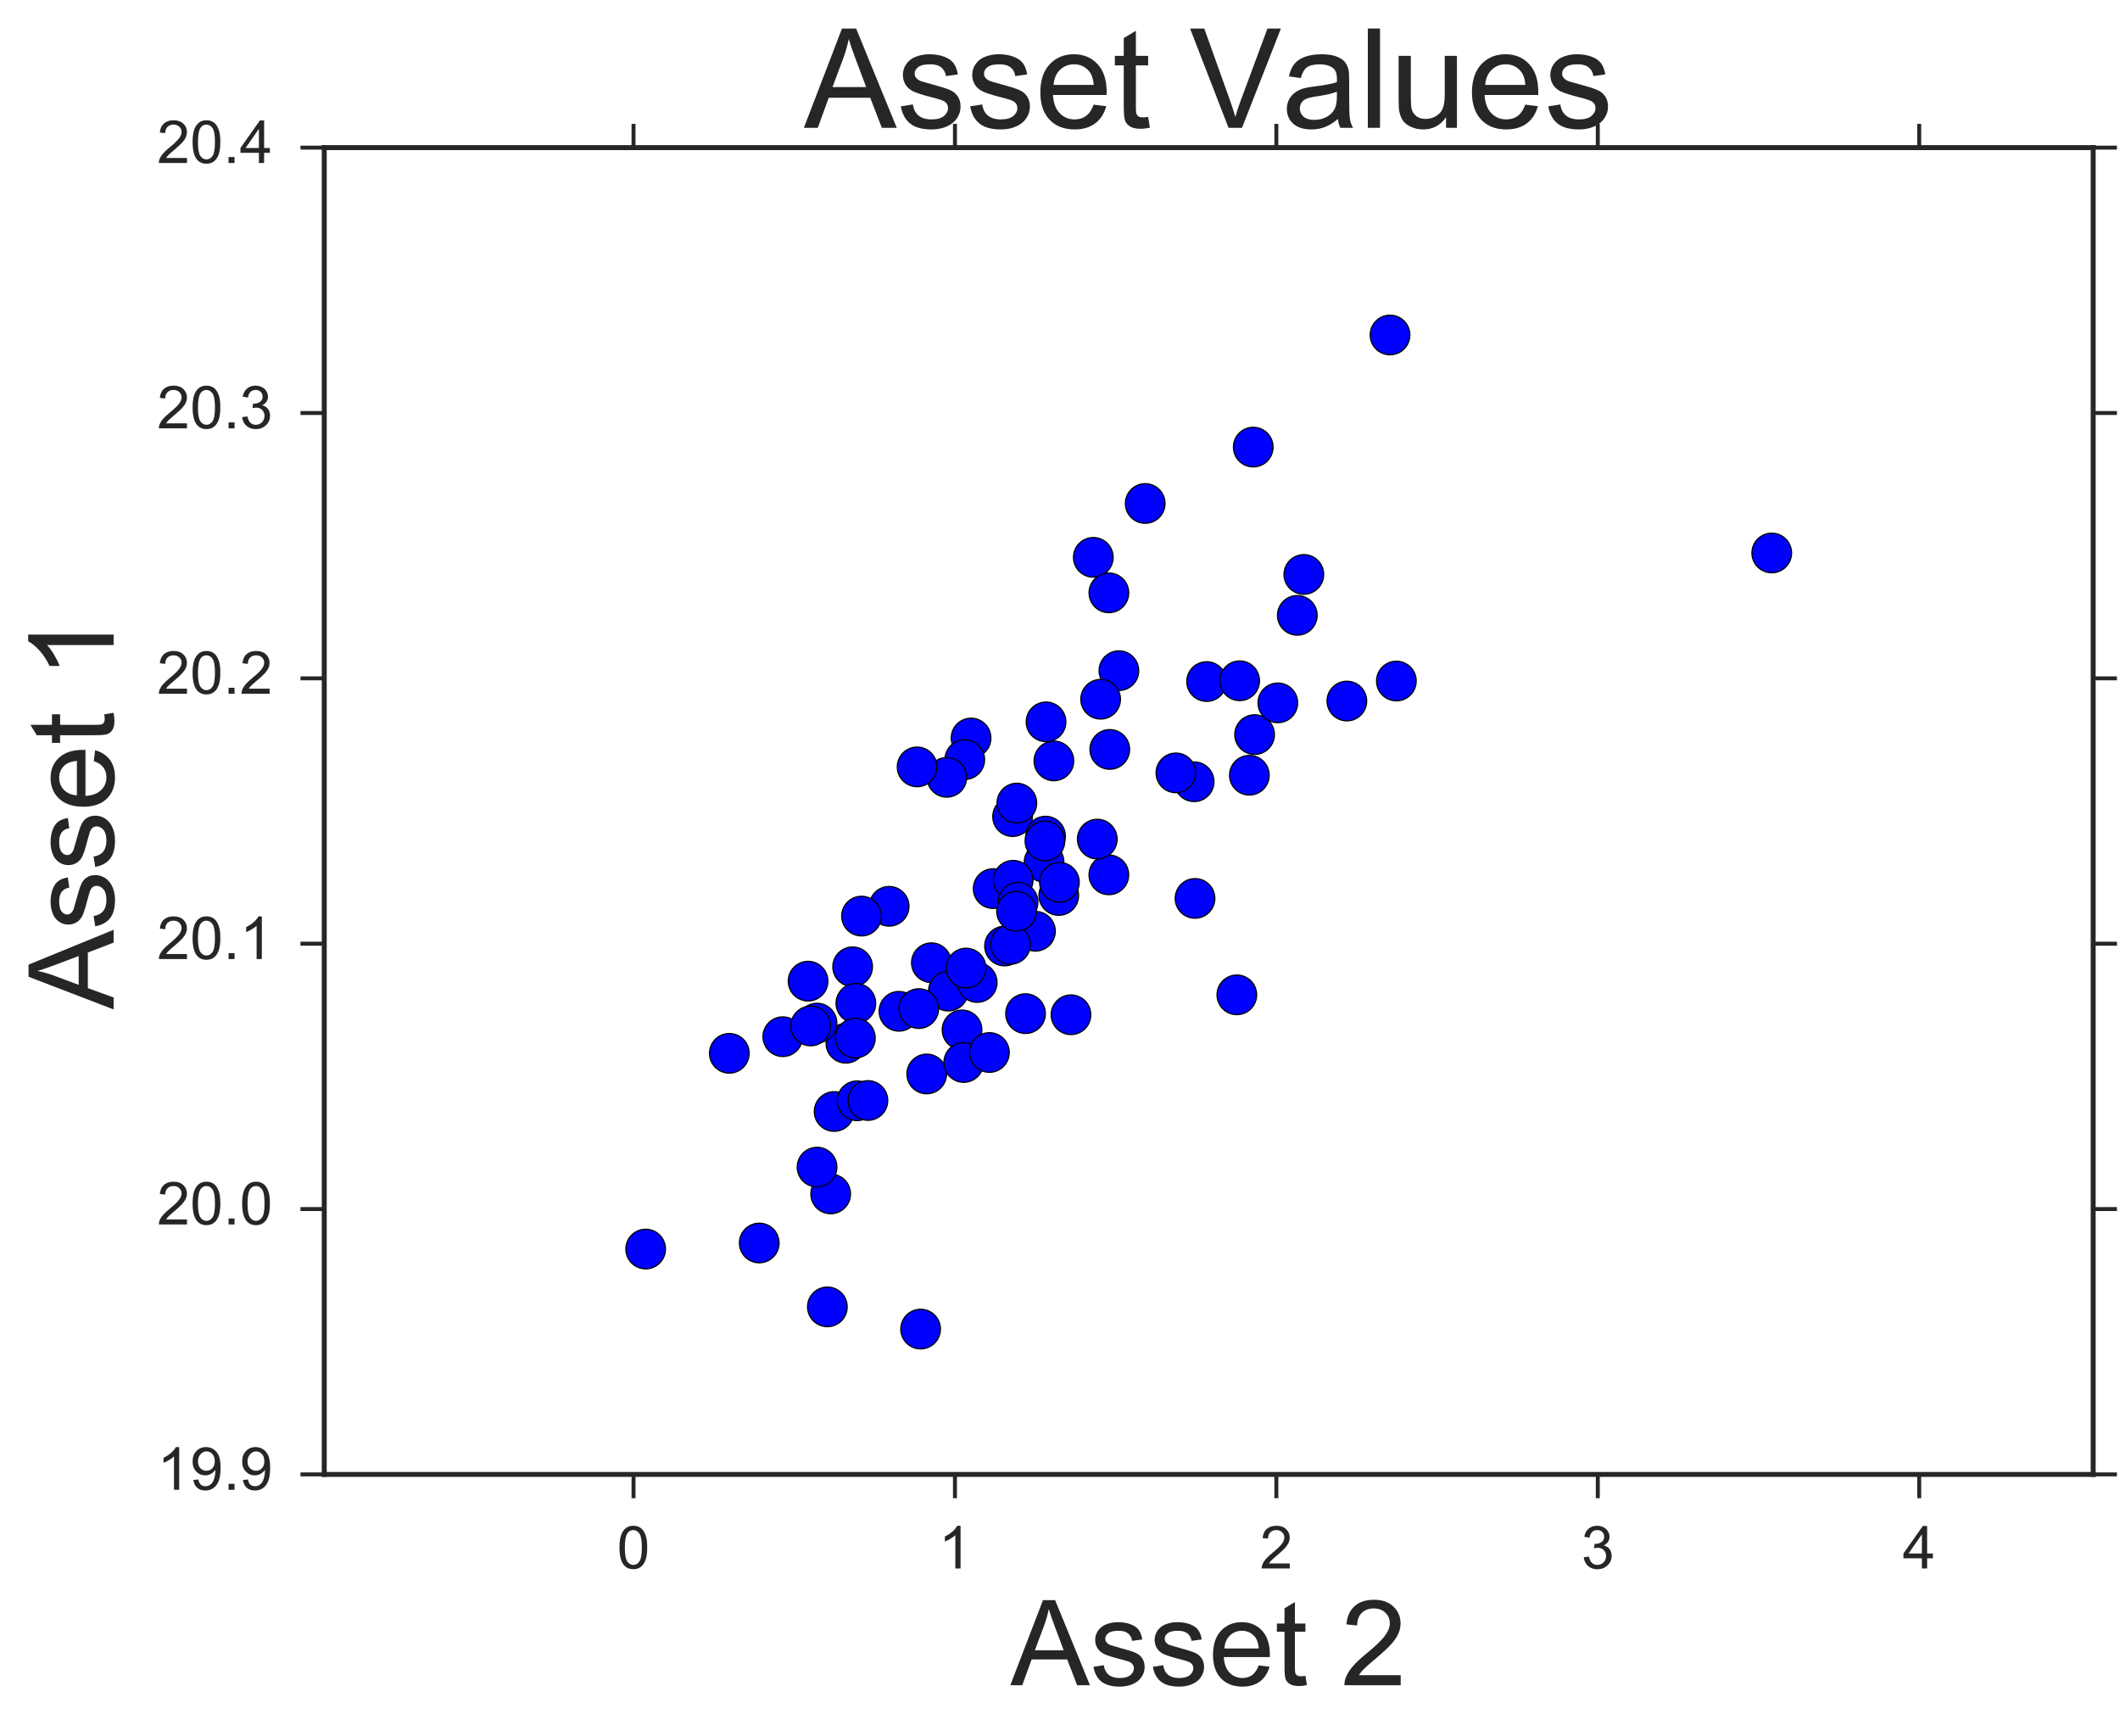 <?xml version="1.0" encoding="utf-8" standalone="no"?>
<!DOCTYPE svg PUBLIC "-//W3C//DTD SVG 1.1//EN"
  "http://www.w3.org/Graphics/SVG/1.1/DTD/svg11.dtd">
<!-- Created with matplotlib (http://matplotlib.org/) -->
<svg height="438pt" version="1.1" viewBox="0 0 535 438" width="535pt" xmlns="http://www.w3.org/2000/svg" xmlns:xlink="http://www.w3.org/1999/xlink">
 <defs>
  <style type="text/css">
*{stroke-linecap:butt;stroke-linejoin:round;stroke-miterlimit:100000;}
  </style>
 </defs>
 <g id="figure_1">
  <g id="patch_1">
   <path d="M 0 438.406 
L 535.427 438.406 
L 535.427 0 
L 0 0 
z
" style="fill:#ffffff;"/>
  </g>
  <g id="axes_1">
   <g id="patch_2">
    <path d="M 81.827 372.052 
L 528.227 372.052 
L 528.227 37.252 
L 81.827 37.252 
z
" style="fill:#ffffff;"/>
   </g>
   <g id="matplotlib.axis_1">
    <g id="xtick_1">
     <g id="line2d_1">
      <defs>
       <path d="M 0 0 
L 0 6 
" id="m388d283a29" style="stroke:#262626;"/>
      </defs>
      <g>
       <use style="fill:#262626;stroke:#262626;" x="159.876" xlink:href="#m388d283a29" y="372.052"/>
      </g>
     </g>
     <g id="line2d_2">
      <defs>
       <path d="M 0 0 
L 0 -6 
" id="m9f2e6460eb" style="stroke:#262626;"/>
      </defs>
      <g>
       <use style="fill:#262626;stroke:#262626;" x="159.876" xlink:href="#m9f2e6460eb" y="37.252"/>
      </g>
     </g>
     <g id="text_1">
      <!-- 0 -->
      <defs>
       <path d="M 4.156 35.297 
Q 4.156 48 6.766 55.734 
Q 9.375 63.484 14.516 67.672 
Q 19.672 71.875 27.484 71.875 
Q 33.25 71.875 37.594 69.547 
Q 41.938 67.234 44.766 62.859 
Q 47.609 58.5 49.219 52.219 
Q 50.828 45.953 50.828 35.297 
Q 50.828 22.703 48.234 14.969 
Q 45.656 7.234 40.5 3 
Q 35.359 -1.219 27.484 -1.219 
Q 17.141 -1.219 11.234 6.203 
Q 4.156 15.141 4.156 35.297 
M 13.188 35.297 
Q 13.188 17.672 17.312 11.828 
Q 21.438 6 27.484 6 
Q 33.547 6 37.672 11.859 
Q 41.797 17.719 41.797 35.297 
Q 41.797 52.984 37.672 58.781 
Q 33.547 64.594 27.391 64.594 
Q 21.344 64.594 17.719 59.469 
Q 13.188 52.938 13.188 35.297 
" id="ArialMT-30"/>
      </defs>
      <g style="fill:#262626;" transform="translate(155.705 395.789)scale(0.15 -0.15)">
       <use xlink:href="#ArialMT-30"/>
      </g>
     </g>
    </g>
    <g id="xtick_2">
     <g id="line2d_3">
      <g>
       <use style="fill:#262626;stroke:#262626;" x="240.989" xlink:href="#m388d283a29" y="372.052"/>
      </g>
     </g>
     <g id="line2d_4">
      <g>
       <use style="fill:#262626;stroke:#262626;" x="240.989" xlink:href="#m9f2e6460eb" y="37.252"/>
      </g>
     </g>
     <g id="text_2">
      <!-- 1 -->
      <defs>
       <path d="M 37.25 0 
L 28.469 0 
L 28.469 56 
Q 25.297 52.984 20.141 49.953 
Q 14.984 46.922 10.891 45.406 
L 10.891 53.906 
Q 18.266 57.375 23.781 62.297 
Q 29.297 67.234 31.594 71.875 
L 37.25 71.875 
z
" id="ArialMT-31"/>
      </defs>
      <g style="fill:#262626;" transform="translate(236.818 395.789)scale(0.15 -0.15)">
       <use xlink:href="#ArialMT-31"/>
      </g>
     </g>
    </g>
    <g id="xtick_3">
     <g id="line2d_5">
      <g>
       <use style="fill:#262626;stroke:#262626;" x="322.102" xlink:href="#m388d283a29" y="372.052"/>
      </g>
     </g>
     <g id="line2d_6">
      <g>
       <use style="fill:#262626;stroke:#262626;" x="322.102" xlink:href="#m9f2e6460eb" y="37.252"/>
      </g>
     </g>
     <g id="text_3">
      <!-- 2 -->
      <defs>
       <path d="M 50.344 8.453 
L 50.344 0 
L 3.031 0 
Q 2.938 3.172 4.047 6.109 
Q 5.859 10.938 9.828 15.625 
Q 13.812 20.312 21.344 26.469 
Q 33.016 36.031 37.109 41.625 
Q 41.219 47.219 41.219 52.203 
Q 41.219 57.422 37.469 61 
Q 33.734 64.594 27.734 64.594 
Q 21.391 64.594 17.578 60.781 
Q 13.766 56.984 13.719 50.25 
L 4.688 51.172 
Q 5.609 61.281 11.656 66.578 
Q 17.719 71.875 27.938 71.875 
Q 38.234 71.875 44.234 66.156 
Q 50.25 60.453 50.25 52 
Q 50.25 47.703 48.484 43.547 
Q 46.734 39.406 42.656 34.812 
Q 38.578 30.219 29.109 22.219 
Q 21.188 15.578 18.938 13.203 
Q 16.703 10.844 15.234 8.453 
z
" id="ArialMT-32"/>
      </defs>
      <g style="fill:#262626;" transform="translate(317.932 395.789)scale(0.15 -0.15)">
       <use xlink:href="#ArialMT-32"/>
      </g>
     </g>
    </g>
    <g id="xtick_4">
     <g id="line2d_7">
      <g>
       <use style="fill:#262626;stroke:#262626;" x="403.215" xlink:href="#m388d283a29" y="372.052"/>
      </g>
     </g>
     <g id="line2d_8">
      <g>
       <use style="fill:#262626;stroke:#262626;" x="403.215" xlink:href="#m9f2e6460eb" y="37.252"/>
      </g>
     </g>
     <g id="text_4">
      <!-- 3 -->
      <defs>
       <path d="M 4.203 18.891 
L 12.984 20.062 
Q 14.5 12.594 18.141 9.297 
Q 21.781 6 27 6 
Q 33.203 6 37.469 10.297 
Q 41.75 14.594 41.75 20.953 
Q 41.75 27 37.797 30.922 
Q 33.844 34.859 27.734 34.859 
Q 25.25 34.859 21.531 33.891 
L 22.516 41.609 
Q 23.391 41.5 23.922 41.5 
Q 29.547 41.5 34.031 44.422 
Q 38.531 47.359 38.531 53.469 
Q 38.531 58.297 35.25 61.469 
Q 31.984 64.656 26.812 64.656 
Q 21.688 64.656 18.266 61.422 
Q 14.844 58.203 13.875 51.766 
L 5.078 53.328 
Q 6.688 62.156 12.391 67.016 
Q 18.109 71.875 26.609 71.875 
Q 32.469 71.875 37.391 69.359 
Q 42.328 66.844 44.938 62.5 
Q 47.562 58.156 47.562 53.266 
Q 47.562 48.641 45.062 44.828 
Q 42.578 41.016 37.703 38.766 
Q 44.047 37.312 47.562 32.688 
Q 51.078 28.078 51.078 21.141 
Q 51.078 11.766 44.234 5.25 
Q 37.406 -1.266 26.953 -1.266 
Q 17.531 -1.266 11.297 4.344 
Q 5.078 9.969 4.203 18.891 
" id="ArialMT-33"/>
      </defs>
      <g style="fill:#262626;" transform="translate(399.045 395.789)scale(0.15 -0.15)">
       <use xlink:href="#ArialMT-33"/>
      </g>
     </g>
    </g>
    <g id="xtick_5">
     <g id="line2d_9">
      <g>
       <use style="fill:#262626;stroke:#262626;" x="484.329" xlink:href="#m388d283a29" y="372.052"/>
      </g>
     </g>
     <g id="line2d_10">
      <g>
       <use style="fill:#262626;stroke:#262626;" x="484.329" xlink:href="#m9f2e6460eb" y="37.252"/>
      </g>
     </g>
     <g id="text_5">
      <!-- 4 -->
      <defs>
       <path d="M 32.328 0 
L 32.328 17.141 
L 1.266 17.141 
L 1.266 25.203 
L 33.938 71.578 
L 41.109 71.578 
L 41.109 25.203 
L 50.781 25.203 
L 50.781 17.141 
L 41.109 17.141 
L 41.109 0 
z
M 32.328 25.203 
L 32.328 57.469 
L 9.906 25.203 
z
" id="ArialMT-34"/>
      </defs>
      <g style="fill:#262626;" transform="translate(480.158 395.789)scale(0.15 -0.15)">
       <use xlink:href="#ArialMT-34"/>
      </g>
     </g>
    </g>
    <g id="text_6">
     <!-- Asset 2 -->
     <defs>
      <path d="M -0.141 0 
L 27.344 71.578 
L 37.547 71.578 
L 66.844 0 
L 56.062 0 
L 47.703 21.688 
L 17.781 21.688 
L 9.906 0 
z
M 20.516 29.391 
L 44.781 29.391 
L 37.312 49.219 
Q 33.891 58.25 32.234 64.062 
Q 30.859 57.172 28.375 50.391 
z
" id="ArialMT-41"/>
      <path d="M 25.781 7.859 
L 27.047 0.094 
Q 23.344 -0.688 20.406 -0.688 
Q 15.625 -0.688 12.984 0.828 
Q 10.359 2.344 9.281 4.812 
Q 8.203 7.281 8.203 15.188 
L 8.203 45.016 
L 1.766 45.016 
L 1.766 51.859 
L 8.203 51.859 
L 8.203 64.703 
L 16.938 69.969 
L 16.938 51.859 
L 25.781 51.859 
L 25.781 45.016 
L 16.938 45.016 
L 16.938 14.703 
Q 16.938 10.938 17.406 9.859 
Q 17.875 8.797 18.922 8.156 
Q 19.969 7.516 21.922 7.516 
Q 23.391 7.516 25.781 7.859 
" id="ArialMT-74"/>
      <path id="ArialMT-20"/>
      <path d="M 42.094 16.703 
L 51.172 15.578 
Q 49.031 7.625 43.219 3.219 
Q 37.406 -1.172 28.375 -1.172 
Q 17 -1.172 10.328 5.828 
Q 3.656 12.844 3.656 25.484 
Q 3.656 38.578 10.391 45.797 
Q 17.141 53.031 27.875 53.031 
Q 38.281 53.031 44.875 45.953 
Q 51.469 38.875 51.469 26.031 
Q 51.469 25.25 51.422 23.688 
L 12.75 23.688 
Q 13.234 15.141 17.578 10.594 
Q 21.922 6.062 28.422 6.062 
Q 33.25 6.062 36.672 8.594 
Q 40.094 11.141 42.094 16.703 
M 13.234 30.906 
L 42.188 30.906 
Q 41.609 37.453 38.875 40.719 
Q 34.672 45.797 27.984 45.797 
Q 21.922 45.797 17.797 41.75 
Q 13.672 37.703 13.234 30.906 
" id="ArialMT-65"/>
      <path d="M 3.078 15.484 
L 11.766 16.844 
Q 12.5 11.625 15.844 8.844 
Q 19.188 6.062 25.203 6.062 
Q 31.25 6.062 34.172 8.516 
Q 37.109 10.984 37.109 14.312 
Q 37.109 17.281 34.516 19 
Q 32.719 20.172 25.531 21.969 
Q 15.875 24.422 12.141 26.203 
Q 8.406 27.984 6.469 31.125 
Q 4.547 34.281 4.547 38.094 
Q 4.547 41.547 6.125 44.5 
Q 7.719 47.469 10.453 49.422 
Q 12.5 50.922 16.031 51.969 
Q 19.578 53.031 23.641 53.031 
Q 29.734 53.031 34.344 51.266 
Q 38.969 49.516 41.156 46.5 
Q 43.359 43.5 44.188 38.484 
L 35.594 37.312 
Q 35.016 41.312 32.203 43.547 
Q 29.391 45.797 24.266 45.797 
Q 18.219 45.797 15.625 43.797 
Q 13.031 41.797 13.031 39.109 
Q 13.031 37.406 14.109 36.031 
Q 15.188 34.625 17.484 33.688 
Q 18.797 33.203 25.25 31.453 
Q 34.578 28.953 38.25 27.359 
Q 41.938 25.781 44.031 22.75 
Q 46.141 19.734 46.141 15.234 
Q 46.141 10.844 43.578 6.953 
Q 41.016 3.078 36.172 0.953 
Q 31.344 -1.172 25.25 -1.172 
Q 15.141 -1.172 9.844 3.031 
Q 4.547 7.234 3.078 15.484 
" id="ArialMT-73"/>
     </defs>
     <g style="fill:#262626;" transform="translate(255.005 425.244)scale(0.3 -0.3)">
      <use xlink:href="#ArialMT-41"/>
      <use x="66.699" xlink:href="#ArialMT-73"/>
      <use x="116.699" xlink:href="#ArialMT-73"/>
      <use x="166.699" xlink:href="#ArialMT-65"/>
      <use x="222.314" xlink:href="#ArialMT-74"/>
      <use x="250.098" xlink:href="#ArialMT-20"/>
      <use x="277.881" xlink:href="#ArialMT-32"/>
     </g>
    </g>
   </g>
   <g id="matplotlib.axis_2">
    <g id="ytick_1">
     <g id="line2d_11">
      <defs>
       <path d="M 0 0 
L -6 0 
" id="m2e9e5b0bc8" style="stroke:#262626;"/>
      </defs>
      <g>
       <use style="fill:#262626;stroke:#262626;" x="81.827" xlink:href="#m2e9e5b0bc8" y="372.052"/>
      </g>
     </g>
     <g id="line2d_12">
      <defs>
       <path d="M 0 0 
L 6 0 
" id="mbf1bc00062" style="stroke:#262626;"/>
      </defs>
      <g>
       <use style="fill:#262626;stroke:#262626;" x="528.227" xlink:href="#mbf1bc00062" y="372.052"/>
      </g>
     </g>
     <g id="text_7">
      <!-- 19.9 -->
      <defs>
       <path d="M 5.469 16.547 
L 13.922 17.328 
Q 14.984 11.375 18.016 8.688 
Q 21.047 6 25.781 6 
Q 29.828 6 32.875 7.859 
Q 35.938 9.719 37.891 12.812 
Q 39.844 15.922 41.156 21.188 
Q 42.484 26.469 42.484 31.938 
Q 42.484 32.516 42.438 33.688 
Q 39.797 29.5 35.234 26.875 
Q 30.672 24.266 25.344 24.266 
Q 16.453 24.266 10.297 30.703 
Q 4.156 37.156 4.156 47.703 
Q 4.156 58.594 10.578 65.234 
Q 17 71.875 26.656 71.875 
Q 33.641 71.875 39.422 68.109 
Q 45.219 64.359 48.219 57.391 
Q 51.219 50.438 51.219 37.25 
Q 51.219 23.531 48.234 15.406 
Q 45.266 7.281 39.375 3.031 
Q 33.5 -1.219 25.594 -1.219 
Q 17.188 -1.219 11.859 3.438 
Q 6.547 8.109 5.469 16.547 
M 41.453 48.141 
Q 41.453 55.719 37.422 60.156 
Q 33.406 64.594 27.734 64.594 
Q 21.875 64.594 17.531 59.812 
Q 13.188 55.031 13.188 47.406 
Q 13.188 40.578 17.312 36.297 
Q 21.438 32.031 27.484 32.031 
Q 33.594 32.031 37.516 36.297 
Q 41.453 40.578 41.453 48.141 
" id="ArialMT-39"/>
       <path d="M 9.078 0 
L 9.078 10.016 
L 19.094 10.016 
L 19.094 0 
z
" id="ArialMT-2e"/>
      </defs>
      <g style="fill:#262626;" transform="translate(39.636 375.93)scale(0.15 -0.15)">
       <use xlink:href="#ArialMT-31"/>
       <use x="55.615" xlink:href="#ArialMT-39"/>
       <use x="111.23" xlink:href="#ArialMT-2e"/>
       <use x="139.014" xlink:href="#ArialMT-39"/>
      </g>
     </g>
    </g>
    <g id="ytick_2">
     <g id="line2d_13">
      <g>
       <use style="fill:#262626;stroke:#262626;" x="81.827" xlink:href="#m2e9e5b0bc8" y="305.092"/>
      </g>
     </g>
     <g id="line2d_14">
      <g>
       <use style="fill:#262626;stroke:#262626;" x="528.227" xlink:href="#mbf1bc00062" y="305.092"/>
      </g>
     </g>
     <g id="text_8">
      <!-- 20.0 -->
      <g style="fill:#262626;" transform="translate(39.636 308.97)scale(0.15 -0.15)">
       <use xlink:href="#ArialMT-32"/>
       <use x="55.615" xlink:href="#ArialMT-30"/>
       <use x="111.23" xlink:href="#ArialMT-2e"/>
       <use x="139.014" xlink:href="#ArialMT-30"/>
      </g>
     </g>
    </g>
    <g id="ytick_3">
     <g id="line2d_15">
      <g>
       <use style="fill:#262626;stroke:#262626;" x="81.827" xlink:href="#m2e9e5b0bc8" y="238.132"/>
      </g>
     </g>
     <g id="line2d_16">
      <g>
       <use style="fill:#262626;stroke:#262626;" x="528.227" xlink:href="#mbf1bc00062" y="238.132"/>
      </g>
     </g>
     <g id="text_9">
      <!-- 20.1 -->
      <g style="fill:#262626;" transform="translate(39.636 242.01)scale(0.15 -0.15)">
       <use xlink:href="#ArialMT-32"/>
       <use x="55.615" xlink:href="#ArialMT-30"/>
       <use x="111.23" xlink:href="#ArialMT-2e"/>
       <use x="139.014" xlink:href="#ArialMT-31"/>
      </g>
     </g>
    </g>
    <g id="ytick_4">
     <g id="line2d_17">
      <g>
       <use style="fill:#262626;stroke:#262626;" x="81.827" xlink:href="#m2e9e5b0bc8" y="171.172"/>
      </g>
     </g>
     <g id="line2d_18">
      <g>
       <use style="fill:#262626;stroke:#262626;" x="528.227" xlink:href="#mbf1bc00062" y="171.172"/>
      </g>
     </g>
     <g id="text_10">
      <!-- 20.2 -->
      <g style="fill:#262626;" transform="translate(39.636 175.05)scale(0.15 -0.15)">
       <use xlink:href="#ArialMT-32"/>
       <use x="55.615" xlink:href="#ArialMT-30"/>
       <use x="111.23" xlink:href="#ArialMT-2e"/>
       <use x="139.014" xlink:href="#ArialMT-32"/>
      </g>
     </g>
    </g>
    <g id="ytick_5">
     <g id="line2d_19">
      <g>
       <use style="fill:#262626;stroke:#262626;" x="81.827" xlink:href="#m2e9e5b0bc8" y="104.212"/>
      </g>
     </g>
     <g id="line2d_20">
      <g>
       <use style="fill:#262626;stroke:#262626;" x="528.227" xlink:href="#mbf1bc00062" y="104.212"/>
      </g>
     </g>
     <g id="text_11">
      <!-- 20.3 -->
      <g style="fill:#262626;" transform="translate(39.636 108.09)scale(0.15 -0.15)">
       <use xlink:href="#ArialMT-32"/>
       <use x="55.615" xlink:href="#ArialMT-30"/>
       <use x="111.23" xlink:href="#ArialMT-2e"/>
       <use x="139.014" xlink:href="#ArialMT-33"/>
      </g>
     </g>
    </g>
    <g id="ytick_6">
     <g id="line2d_21">
      <g>
       <use style="fill:#262626;stroke:#262626;" x="81.827" xlink:href="#m2e9e5b0bc8" y="37.252"/>
      </g>
     </g>
     <g id="line2d_22">
      <g>
       <use style="fill:#262626;stroke:#262626;" x="528.227" xlink:href="#mbf1bc00062" y="37.252"/>
      </g>
     </g>
     <g id="text_12">
      <!-- 20.4 -->
      <g style="fill:#262626;" transform="translate(39.636 41.13)scale(0.15 -0.15)">
       <use xlink:href="#ArialMT-32"/>
       <use x="55.615" xlink:href="#ArialMT-30"/>
       <use x="111.23" xlink:href="#ArialMT-2e"/>
       <use x="139.014" xlink:href="#ArialMT-34"/>
      </g>
     </g>
    </g>
    <g id="text_13">
     <!-- Asset 1 -->
     <g style="fill:#262626;" transform="translate(28.673 254.675)rotate(-90.0)scale(0.3 -0.3)">
      <use xlink:href="#ArialMT-41"/>
      <use x="66.699" xlink:href="#ArialMT-73"/>
      <use x="116.699" xlink:href="#ArialMT-73"/>
      <use x="166.699" xlink:href="#ArialMT-65"/>
      <use x="222.314" xlink:href="#ArialMT-74"/>
      <use x="250.098" xlink:href="#ArialMT-20"/>
      <use x="277.881" xlink:href="#ArialMT-31"/>
     </g>
    </g>
   </g>
   <g id="PathCollection_1">
    <defs>
     <path d="M 0 5 
C 1.326 5 2.598 4.473 3.536 3.536 
C 4.473 2.598 5 1.326 5 0 
C 5 -1.326 4.473 -2.598 3.536 -3.536 
C 2.598 -4.473 1.326 -5 0 -5 
C -1.326 -5 -2.598 -4.473 -3.536 -3.536 
C -4.473 -2.598 -5 -1.326 -5 0 
C -5 1.326 -4.473 2.598 -3.536 3.536 
C -2.598 4.473 -1.326 5 0 5 
z
" id="me23c9e6c57" style="stroke:#000000;stroke-width:0.3;"/>
    </defs>
    <g clip-path="url(#paad241d1ee)">
     <use style="fill:#0000ff;stroke:#000000;stroke-width:0.3;" x="288.999" xlink:href="#me23c9e6c57" y="127.047"/>
     <use style="fill:#0000ff;stroke:#000000;stroke-width:0.3;" x="263.484" xlink:href="#me23c9e6c57" y="217.565"/>
     <use style="fill:#0000ff;stroke:#000000;stroke-width:0.3;" x="210.499" xlink:href="#me23c9e6c57" y="280.473"/>
     <use style="fill:#0000ff;stroke:#000000;stroke-width:0.3;" x="255.537" xlink:href="#me23c9e6c57" y="206.063"/>
     <use style="fill:#0000ff;stroke:#000000;stroke-width:0.3;" x="316.61" xlink:href="#me23c9e6c57" y="185.366"/>
     <use style="fill:#0000ff;stroke:#000000;stroke-width:0.3;" x="224.382" xlink:href="#me23c9e6c57" y="228.694"/>
     <use style="fill:#0000ff;stroke:#000000;stroke-width:0.3;" x="216.285" xlink:href="#me23c9e6c57" y="277.768"/>
     <use style="fill:#0000ff;stroke:#000000;stroke-width:0.3;" x="282.365" xlink:href="#me23c9e6c57" y="169.238"/>
     <use style="fill:#0000ff;stroke:#000000;stroke-width:0.3;" x="235.041" xlink:href="#me23c9e6c57" y="242.933"/>
     <use style="fill:#0000ff;stroke:#000000;stroke-width:0.3;" x="208.794" xlink:href="#me23c9e6c57" y="329.771"/>
     <use style="fill:#0000ff;stroke:#000000;stroke-width:0.3;" x="213.479" xlink:href="#me23c9e6c57" y="263.254"/>
     <use style="fill:#0000ff;stroke:#000000;stroke-width:0.3;" x="258.802" xlink:href="#me23c9e6c57" y="255.783"/>
     <use style="fill:#0000ff;stroke:#000000;stroke-width:0.3;" x="279.828" xlink:href="#me23c9e6c57" y="220.758"/>
     <use style="fill:#0000ff;stroke:#000000;stroke-width:0.3;" x="322.471" xlink:href="#me23c9e6c57" y="177.361"/>
     <use style="fill:#0000ff;stroke:#000000;stroke-width:0.3;" x="233.866" xlink:href="#me23c9e6c57" y="270.998"/>
     <use style="fill:#0000ff;stroke:#000000;stroke-width:0.3;" x="263.85" xlink:href="#me23c9e6c57" y="210.983"/>
     <use style="fill:#0000ff;stroke:#000000;stroke-width:0.3;" x="226.856" xlink:href="#me23c9e6c57" y="255.187"/>
     <use style="fill:#0000ff;stroke:#000000;stroke-width:0.3;" x="327.387" xlink:href="#me23c9e6c57" y="155.274"/>
     <use style="fill:#0000ff;stroke:#000000;stroke-width:0.3;" x="197.547" xlink:href="#me23c9e6c57" y="261.595"/>
     <use style="fill:#0000ff;stroke:#000000;stroke-width:0.3;" x="206.178" xlink:href="#me23c9e6c57" y="258.164"/>
     <use style="fill:#0000ff;stroke:#000000;stroke-width:0.3;" x="270.27" xlink:href="#me23c9e6c57" y="256.061"/>
     <use style="fill:#0000ff;stroke:#000000;stroke-width:0.3;" x="191.601" xlink:href="#me23c9e6c57" y="313.653"/>
     <use style="fill:#0000ff;stroke:#000000;stroke-width:0.3;" x="203.924" xlink:href="#me23c9e6c57" y="247.584"/>
     <use style="fill:#0000ff;stroke:#000000;stroke-width:0.3;" x="275.905" xlink:href="#me23c9e6c57" y="140.638"/>
     <use style="fill:#0000ff;stroke:#000000;stroke-width:0.3;" x="253.504" xlink:href="#me23c9e6c57" y="238.719"/>
     <use style="fill:#0000ff;stroke:#000000;stroke-width:0.3;" x="215.171" xlink:href="#me23c9e6c57" y="243.959"/>
     <use style="fill:#0000ff;stroke:#000000;stroke-width:0.3;" x="350.787" xlink:href="#me23c9e6c57" y="84.527"/>
     <use style="fill:#0000ff;stroke:#000000;stroke-width:0.3;" x="329.035" xlink:href="#me23c9e6c57" y="144.954"/>
     <use style="fill:#0000ff;stroke:#000000;stroke-width:0.3;" x="250.634" xlink:href="#me23c9e6c57" y="224.231"/>
     <use style="fill:#0000ff;stroke:#000000;stroke-width:0.3;" x="242.781" xlink:href="#me23c9e6c57" y="259.877"/>
     <use style="fill:#0000ff;stroke:#000000;stroke-width:0.3;" x="301.351" xlink:href="#me23c9e6c57" y="197.259"/>
     <use style="fill:#0000ff;stroke:#000000;stroke-width:0.3;" x="215.99" xlink:href="#me23c9e6c57" y="253.173"/>
     <use style="fill:#0000ff;stroke:#000000;stroke-width:0.3;" x="232.323" xlink:href="#me23c9e6c57" y="335.377"/>
     <use style="fill:#0000ff;stroke:#000000;stroke-width:0.3;" x="301.574" xlink:href="#me23c9e6c57" y="226.702"/>
     <use style="fill:#0000ff;stroke:#000000;stroke-width:0.3;" x="352.387" xlink:href="#me23c9e6c57" y="171.849"/>
     <use style="fill:#0000ff;stroke:#000000;stroke-width:0.3;" x="280.062" xlink:href="#me23c9e6c57" y="189.111"/>
     <use style="fill:#0000ff;stroke:#000000;stroke-width:0.3;" x="316.265" xlink:href="#me23c9e6c57" y="112.818"/>
     <use style="fill:#0000ff;stroke:#000000;stroke-width:0.3;" x="261.309" xlink:href="#me23c9e6c57" y="234.993"/>
     <use style="fill:#0000ff;stroke:#000000;stroke-width:0.3;" x="245.057" xlink:href="#me23c9e6c57" y="186.229"/>
     <use style="fill:#0000ff;stroke:#000000;stroke-width:0.3;" x="304.505" xlink:href="#me23c9e6c57" y="171.982"/>
     <use style="fill:#0000ff;stroke:#000000;stroke-width:0.3;" x="243.464" xlink:href="#me23c9e6c57" y="191.683"/>
     <use style="fill:#0000ff;stroke:#000000;stroke-width:0.3;" x="256.611" xlink:href="#me23c9e6c57" y="202.649"/>
     <use style="fill:#0000ff;stroke:#000000;stroke-width:0.3;" x="204.574" xlink:href="#me23c9e6c57" y="258.885"/>
     <use style="fill:#0000ff;stroke:#000000;stroke-width:0.3;" x="312.841" xlink:href="#me23c9e6c57" y="171.78"/>
     <use style="fill:#0000ff;stroke:#000000;stroke-width:0.3;" x="215.862" xlink:href="#me23c9e6c57" y="261.939"/>
     <use style="fill:#0000ff;stroke:#000000;stroke-width:0.3;" x="238.942" xlink:href="#me23c9e6c57" y="196.15"/>
     <use style="fill:#0000ff;stroke:#000000;stroke-width:0.3;" x="217.412" xlink:href="#me23c9e6c57" y="231.164"/>
     <use style="fill:#0000ff;stroke:#000000;stroke-width:0.3;" x="219.026" xlink:href="#me23c9e6c57" y="277.699"/>
     <use style="fill:#0000ff;stroke:#000000;stroke-width:0.3;" x="312.127" xlink:href="#me23c9e6c57" y="251.035"/>
     <use style="fill:#0000ff;stroke:#000000;stroke-width:0.3;" x="162.941" xlink:href="#me23c9e6c57" y="315.182"/>
     <use style="fill:#0000ff;stroke:#000000;stroke-width:0.3;" x="315.286" xlink:href="#me23c9e6c57" y="195.618"/>
     <use style="fill:#0000ff;stroke:#000000;stroke-width:0.3;" x="255.68" xlink:href="#me23c9e6c57" y="222.118"/>
     <use style="fill:#0000ff;stroke:#000000;stroke-width:0.3;" x="267.189" xlink:href="#me23c9e6c57" y="225.966"/>
     <use style="fill:#0000ff;stroke:#000000;stroke-width:0.3;" x="263.978" xlink:href="#me23c9e6c57" y="182.152"/>
     <use style="fill:#0000ff;stroke:#000000;stroke-width:0.3;" x="231.437" xlink:href="#me23c9e6c57" y="193.515"/>
     <use style="fill:#0000ff;stroke:#000000;stroke-width:0.3;" x="267.348" xlink:href="#me23c9e6c57" y="222.631"/>
     <use style="fill:#0000ff;stroke:#000000;stroke-width:0.3;" x="296.744" xlink:href="#me23c9e6c57" y="195.029"/>
     <use style="fill:#0000ff;stroke:#000000;stroke-width:0.3;" x="279.836" xlink:href="#me23c9e6c57" y="149.599"/>
     <use style="fill:#0000ff;stroke:#000000;stroke-width:0.3;" x="209.629" xlink:href="#me23c9e6c57" y="301.268"/>
     <use style="fill:#0000ff;stroke:#000000;stroke-width:0.3;" x="243.2" xlink:href="#me23c9e6c57" y="268.11"/>
     <use style="fill:#0000ff;stroke:#000000;stroke-width:0.3;" x="256.93" xlink:href="#me23c9e6c57" y="227.665"/>
     <use style="fill:#0000ff;stroke:#000000;stroke-width:0.3;" x="239.321" xlink:href="#me23c9e6c57" y="250.098"/>
     <use style="fill:#0000ff;stroke:#000000;stroke-width:0.3;" x="277.754" xlink:href="#me23c9e6c57" y="176.442"/>
     <use style="fill:#0000ff;stroke:#000000;stroke-width:0.3;" x="276.904" xlink:href="#me23c9e6c57" y="211.74"/>
     <use style="fill:#0000ff;stroke:#000000;stroke-width:0.3;" x="184.051" xlink:href="#me23c9e6c57" y="265.79"/>
     <use style="fill:#0000ff;stroke:#000000;stroke-width:0.3;" x="231.869" xlink:href="#me23c9e6c57" y="254.501"/>
     <use style="fill:#0000ff;stroke:#000000;stroke-width:0.3;" x="206.189" xlink:href="#me23c9e6c57" y="294.506"/>
     <use style="fill:#0000ff;stroke:#000000;stroke-width:0.3;" x="249.694" xlink:href="#me23c9e6c57" y="265.587"/>
     <use style="fill:#0000ff;stroke:#000000;stroke-width:0.3;" x="255.022" xlink:href="#me23c9e6c57" y="238.303"/>
     <use style="fill:#0000ff;stroke:#000000;stroke-width:0.3;" x="339.892" xlink:href="#me23c9e6c57" y="176.899"/>
     <use style="fill:#0000ff;stroke:#000000;stroke-width:0.3;" x="265.96" xlink:href="#me23c9e6c57" y="192.004"/>
     <use style="fill:#0000ff;stroke:#000000;stroke-width:0.3;" x="447.114" xlink:href="#me23c9e6c57" y="139.536"/>
     <use style="fill:#0000ff;stroke:#000000;stroke-width:0.3;" x="256.535" xlink:href="#me23c9e6c57" y="229.963"/>
     <use style="fill:#0000ff;stroke:#000000;stroke-width:0.3;" x="263.7" xlink:href="#me23c9e6c57" y="212.209"/>
     <use style="fill:#0000ff;stroke:#000000;stroke-width:0.3;" x="246.604" xlink:href="#me23c9e6c57" y="247.918"/>
     <use style="fill:#0000ff;stroke:#000000;stroke-width:0.3;" x="243.801" xlink:href="#me23c9e6c57" y="244.279"/>
    </g>
   </g>
   <g id="patch_3">
    <path d="M 81.827 37.252 
L 528.227 37.252 
" style="fill:none;stroke:#262626;stroke-linecap:square;stroke-linejoin:miter;stroke-width:1.25;"/>
   </g>
   <g id="patch_4">
    <path d="M 528.227 372.052 
L 528.227 37.252 
" style="fill:none;stroke:#262626;stroke-linecap:square;stroke-linejoin:miter;stroke-width:1.25;"/>
   </g>
   <g id="patch_5">
    <path d="M 81.827 372.052 
L 528.227 372.052 
" style="fill:none;stroke:#262626;stroke-linecap:square;stroke-linejoin:miter;stroke-width:1.25;"/>
   </g>
   <g id="patch_6">
    <path d="M 81.827 372.052 
L 81.827 37.252 
" style="fill:none;stroke:#262626;stroke-linecap:square;stroke-linejoin:miter;stroke-width:1.25;"/>
   </g>
   <g id="text_14">
    <!-- Asset Values -->
    <defs>
     <path d="M 6.391 0 
L 6.391 71.578 
L 15.188 71.578 
L 15.188 0 
z
" id="ArialMT-6c"/>
     <path d="M 40.578 0 
L 40.578 7.625 
Q 34.516 -1.172 24.125 -1.172 
Q 19.531 -1.172 15.547 0.578 
Q 11.578 2.344 9.641 5 
Q 7.719 7.672 6.938 11.531 
Q 6.391 14.109 6.391 19.734 
L 6.391 51.859 
L 15.188 51.859 
L 15.188 23.094 
Q 15.188 16.219 15.719 13.812 
Q 16.547 10.359 19.234 8.375 
Q 21.922 6.391 25.875 6.391 
Q 29.828 6.391 33.297 8.422 
Q 36.766 10.453 38.203 13.938 
Q 39.656 17.438 39.656 24.078 
L 39.656 51.859 
L 48.438 51.859 
L 48.438 0 
z
" id="ArialMT-75"/>
     <path d="M 40.438 6.391 
Q 35.547 2.25 31.031 0.531 
Q 26.516 -1.172 21.344 -1.172 
Q 12.797 -1.172 8.203 3 
Q 3.609 7.172 3.609 13.672 
Q 3.609 17.484 5.344 20.625 
Q 7.078 23.781 9.891 25.688 
Q 12.703 27.594 16.219 28.562 
Q 18.797 29.25 24.031 29.891 
Q 34.672 31.156 39.703 32.906 
Q 39.75 34.719 39.75 35.203 
Q 39.75 40.578 37.25 42.781 
Q 33.891 45.75 27.25 45.75 
Q 21.047 45.75 18.094 43.578 
Q 15.141 41.406 13.719 35.891 
L 5.125 37.062 
Q 6.297 42.578 8.984 45.969 
Q 11.672 49.359 16.75 51.188 
Q 21.828 53.031 28.516 53.031 
Q 35.156 53.031 39.297 51.469 
Q 43.453 49.906 45.406 47.531 
Q 47.359 45.172 48.141 41.547 
Q 48.578 39.312 48.578 33.453 
L 48.578 21.734 
Q 48.578 9.469 49.141 6.219 
Q 49.703 2.984 51.375 0 
L 42.188 0 
Q 40.828 2.734 40.438 6.391 
M 39.703 26.031 
Q 34.906 24.078 25.344 22.703 
Q 19.922 21.922 17.672 20.938 
Q 15.438 19.969 14.203 18.094 
Q 12.984 16.219 12.984 13.922 
Q 12.984 10.406 15.641 8.062 
Q 18.312 5.719 23.438 5.719 
Q 28.516 5.719 32.469 7.938 
Q 36.422 10.156 38.281 14.016 
Q 39.703 17 39.703 22.797 
z
" id="ArialMT-61"/>
     <path d="M 28.172 0 
L 0.438 71.578 
L 10.688 71.578 
L 29.297 19.578 
Q 31.547 13.328 33.062 7.859 
Q 34.719 13.719 36.922 19.578 
L 56.25 71.578 
L 65.922 71.578 
L 37.891 0 
z
" id="ArialMT-56"/>
    </defs>
    <g style="fill:#262626;" transform="translate(202.912 32.252)scale(0.35 -0.35)">
     <use xlink:href="#ArialMT-41"/>
     <use x="66.699" xlink:href="#ArialMT-73"/>
     <use x="116.699" xlink:href="#ArialMT-73"/>
     <use x="166.699" xlink:href="#ArialMT-65"/>
     <use x="222.314" xlink:href="#ArialMT-74"/>
     <use x="250.098" xlink:href="#ArialMT-20"/>
     <use x="277.881" xlink:href="#ArialMT-56"/>
     <use x="344.471" xlink:href="#ArialMT-61"/>
     <use x="400.086" xlink:href="#ArialMT-6c"/>
     <use x="422.303" xlink:href="#ArialMT-75"/>
     <use x="477.918" xlink:href="#ArialMT-65"/>
     <use x="533.533" xlink:href="#ArialMT-73"/>
    </g>
   </g>
  </g>
 </g>
 <defs>
  <clipPath id="paad241d1ee">
   <rect height="334.8" width="446.4" x="81.827" y="37.252"/>
  </clipPath>
 </defs>
</svg>
